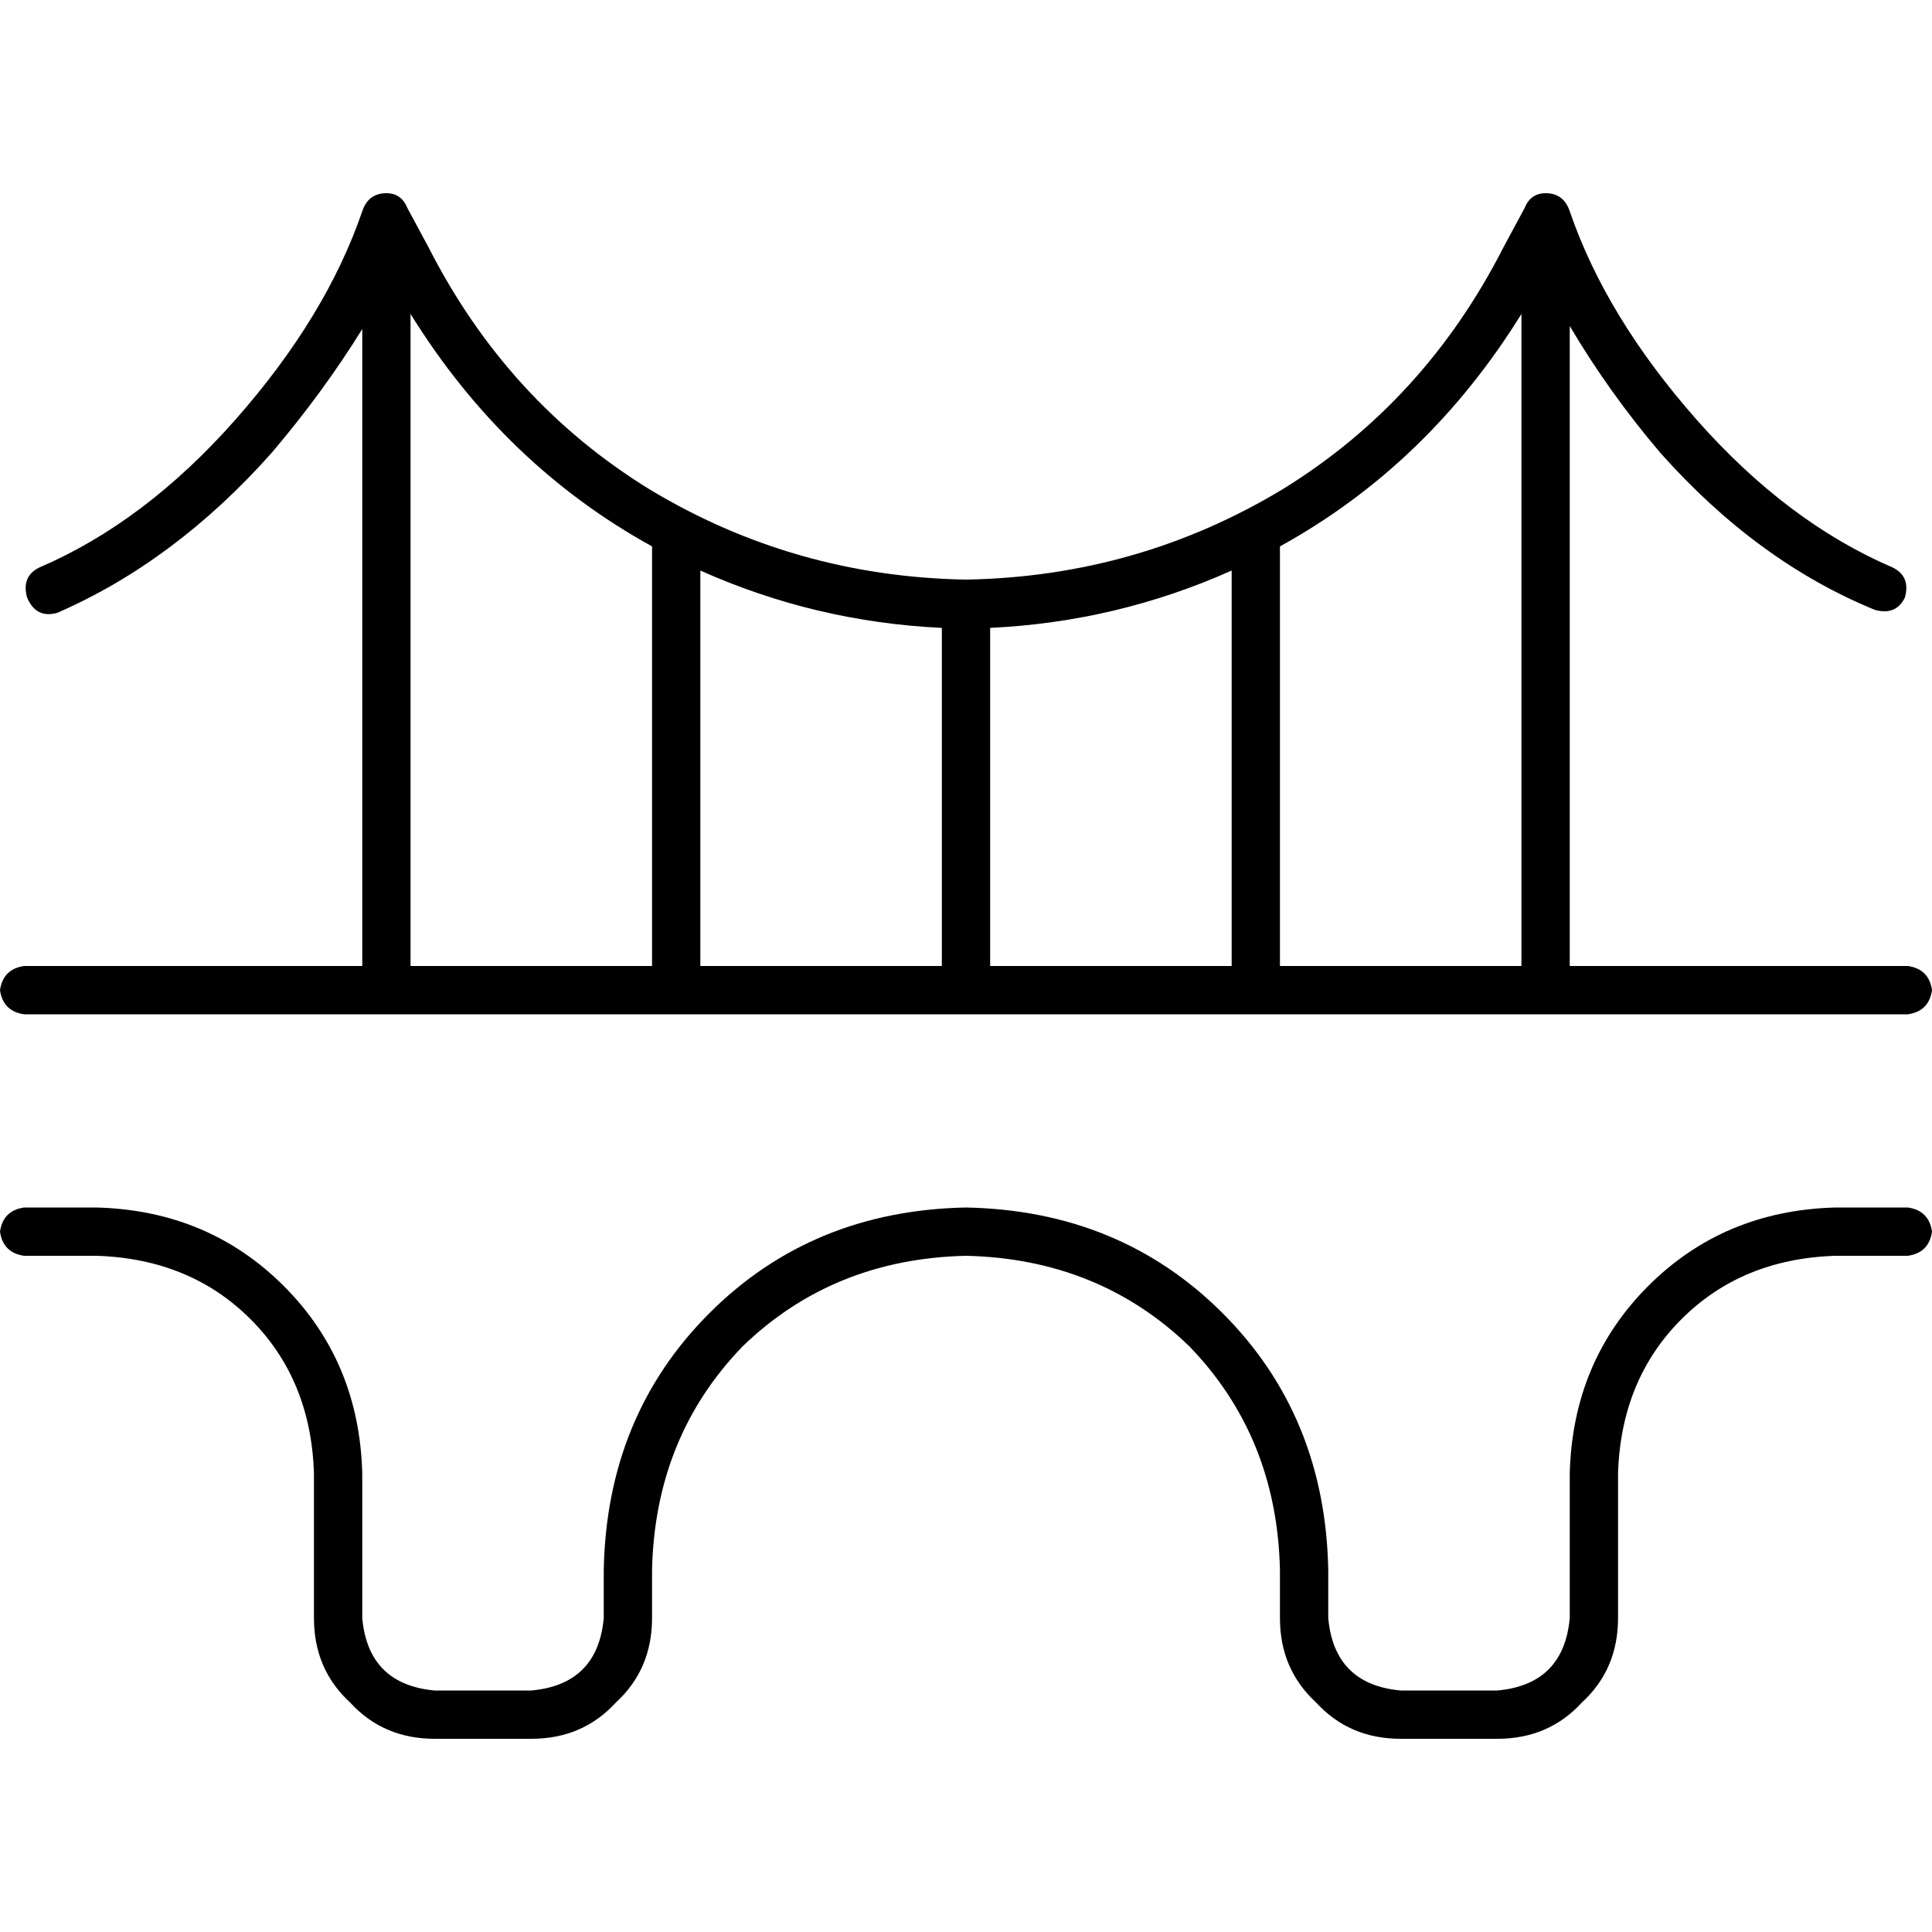<svg xmlns="http://www.w3.org/2000/svg" viewBox="0 0 512 512">
  <path d="M 102.4 51.2 Q 106.4 51.2 108 55.2 L 113.6 65.6 L 113.6 65.6 Q 134.4 106.4 172 129.6 Q 210.4 152.8 256 153.6 Q 301.6 152.8 340 129.6 Q 377.6 106.4 398.4 65.6 L 404 55.2 L 404 55.2 Q 405.6 51.2 409.6 51.2 Q 414.4 51.2 416 56 Q 425.6 84 449.6 111.2 Q 473.6 138.4 501.6 150.4 Q 506.4 152.8 504.8 158.4 Q 502.4 163.2 496.8 161.6 Q 465.6 148.8 440 120 Q 426.4 104 416 86.4 L 416 256 L 416 256 L 505.6 256 L 505.6 256 Q 511.2 256.8 512 262.4 Q 511.2 268 505.6 268.8 L 409.6 268.8 L 6.4 268.8 Q 0.8 268 0 262.4 Q 0.8 256.8 6.4 256 L 96 256 L 96 256 L 96 87.2 L 96 87.2 Q 85.6 104 72 120 Q 46.4 148.8 15.2 162.4 Q 9.6 164 7.2 158.4 Q 5.6 152.8 10.4 150.4 Q 38.4 138.4 62.4 111.2 Q 86.4 84 96 56 Q 97.6 51.2 102.4 51.2 L 102.4 51.2 Z M 108.8 256 L 172.8 256 L 108.8 256 L 172.8 256 L 172.8 147.2 L 172.8 147.2 Q 172.8 146.4 172.8 144.8 Q 133.6 123.2 108.8 83.2 L 108.8 256 L 108.8 256 Z M 185.6 256 L 249.6 256 L 185.6 256 L 249.6 256 L 249.6 166.4 L 249.6 166.4 L 249.6 166.4 L 249.6 166.4 Q 216 164.8 185.6 151.2 L 185.6 256 L 185.6 256 Z M 262.4 256 L 326.4 256 L 262.4 256 L 326.4 256 L 326.4 151.2 L 326.4 151.2 Q 296 164.8 262.4 166.4 L 262.4 166.4 L 262.4 166.4 L 262.4 256 L 262.4 256 Z M 339.2 256 L 403.2 256 L 339.2 256 L 403.2 256 L 403.2 83.2 L 403.2 83.2 Q 378.4 123.2 339.2 144.8 Q 339.2 146.4 339.2 147.2 L 339.2 256 L 339.2 256 Z M 6.4 320 L 25.6 320 L 6.4 320 L 25.6 320 Q 55.2 320.8 75.2 340.8 Q 95.2 360.8 96 390.4 L 96 428.8 L 96 428.8 Q 97.6 446.4 115.2 448 L 140.8 448 L 140.8 448 Q 158.4 446.4 160 428.8 L 160 416 L 160 416 Q 160.8 375.2 188 348 Q 215.2 320.8 256 320 Q 296.8 320.8 324 348 Q 351.2 375.2 352 416 L 352 428.8 L 352 428.8 Q 353.6 446.4 371.2 448 L 396.8 448 L 396.8 448 Q 414.4 446.4 416 428.8 L 416 390.4 L 416 390.4 Q 416.8 360.8 436.8 340.8 Q 456.8 320.8 486.4 320 L 505.6 320 L 505.6 320 Q 511.2 320.8 512 326.4 Q 511.2 332 505.6 332.8 L 486.4 332.8 L 486.4 332.8 Q 461.6 333.6 445.6 349.6 Q 429.6 365.6 428.8 390.4 L 428.8 428.8 L 428.8 428.8 Q 428.8 442.4 419.2 451.2 Q 410.4 460.8 396.8 460.8 L 371.2 460.8 L 371.2 460.8 Q 357.6 460.8 348.8 451.2 Q 339.2 442.4 339.2 428.8 L 339.2 416 L 339.2 416 Q 338.4 380.8 315.2 356.8 Q 291.2 333.6 256 332.8 Q 220.8 333.6 196.8 356.8 Q 173.6 380.8 172.8 416 L 172.8 428.8 L 172.8 428.8 Q 172.8 442.4 163.2 451.2 Q 154.4 460.8 140.8 460.8 L 115.2 460.8 L 115.2 460.8 Q 101.6 460.8 92.8 451.2 Q 83.2 442.4 83.2 428.8 L 83.2 390.4 L 83.2 390.4 Q 82.4 365.6 66.4 349.6 Q 50.4 333.6 25.6 332.8 L 6.4 332.8 L 6.4 332.8 Q 0.8 332 0 326.4 Q 0.8 320.8 6.4 320 L 6.4 320 Z" />
</svg>